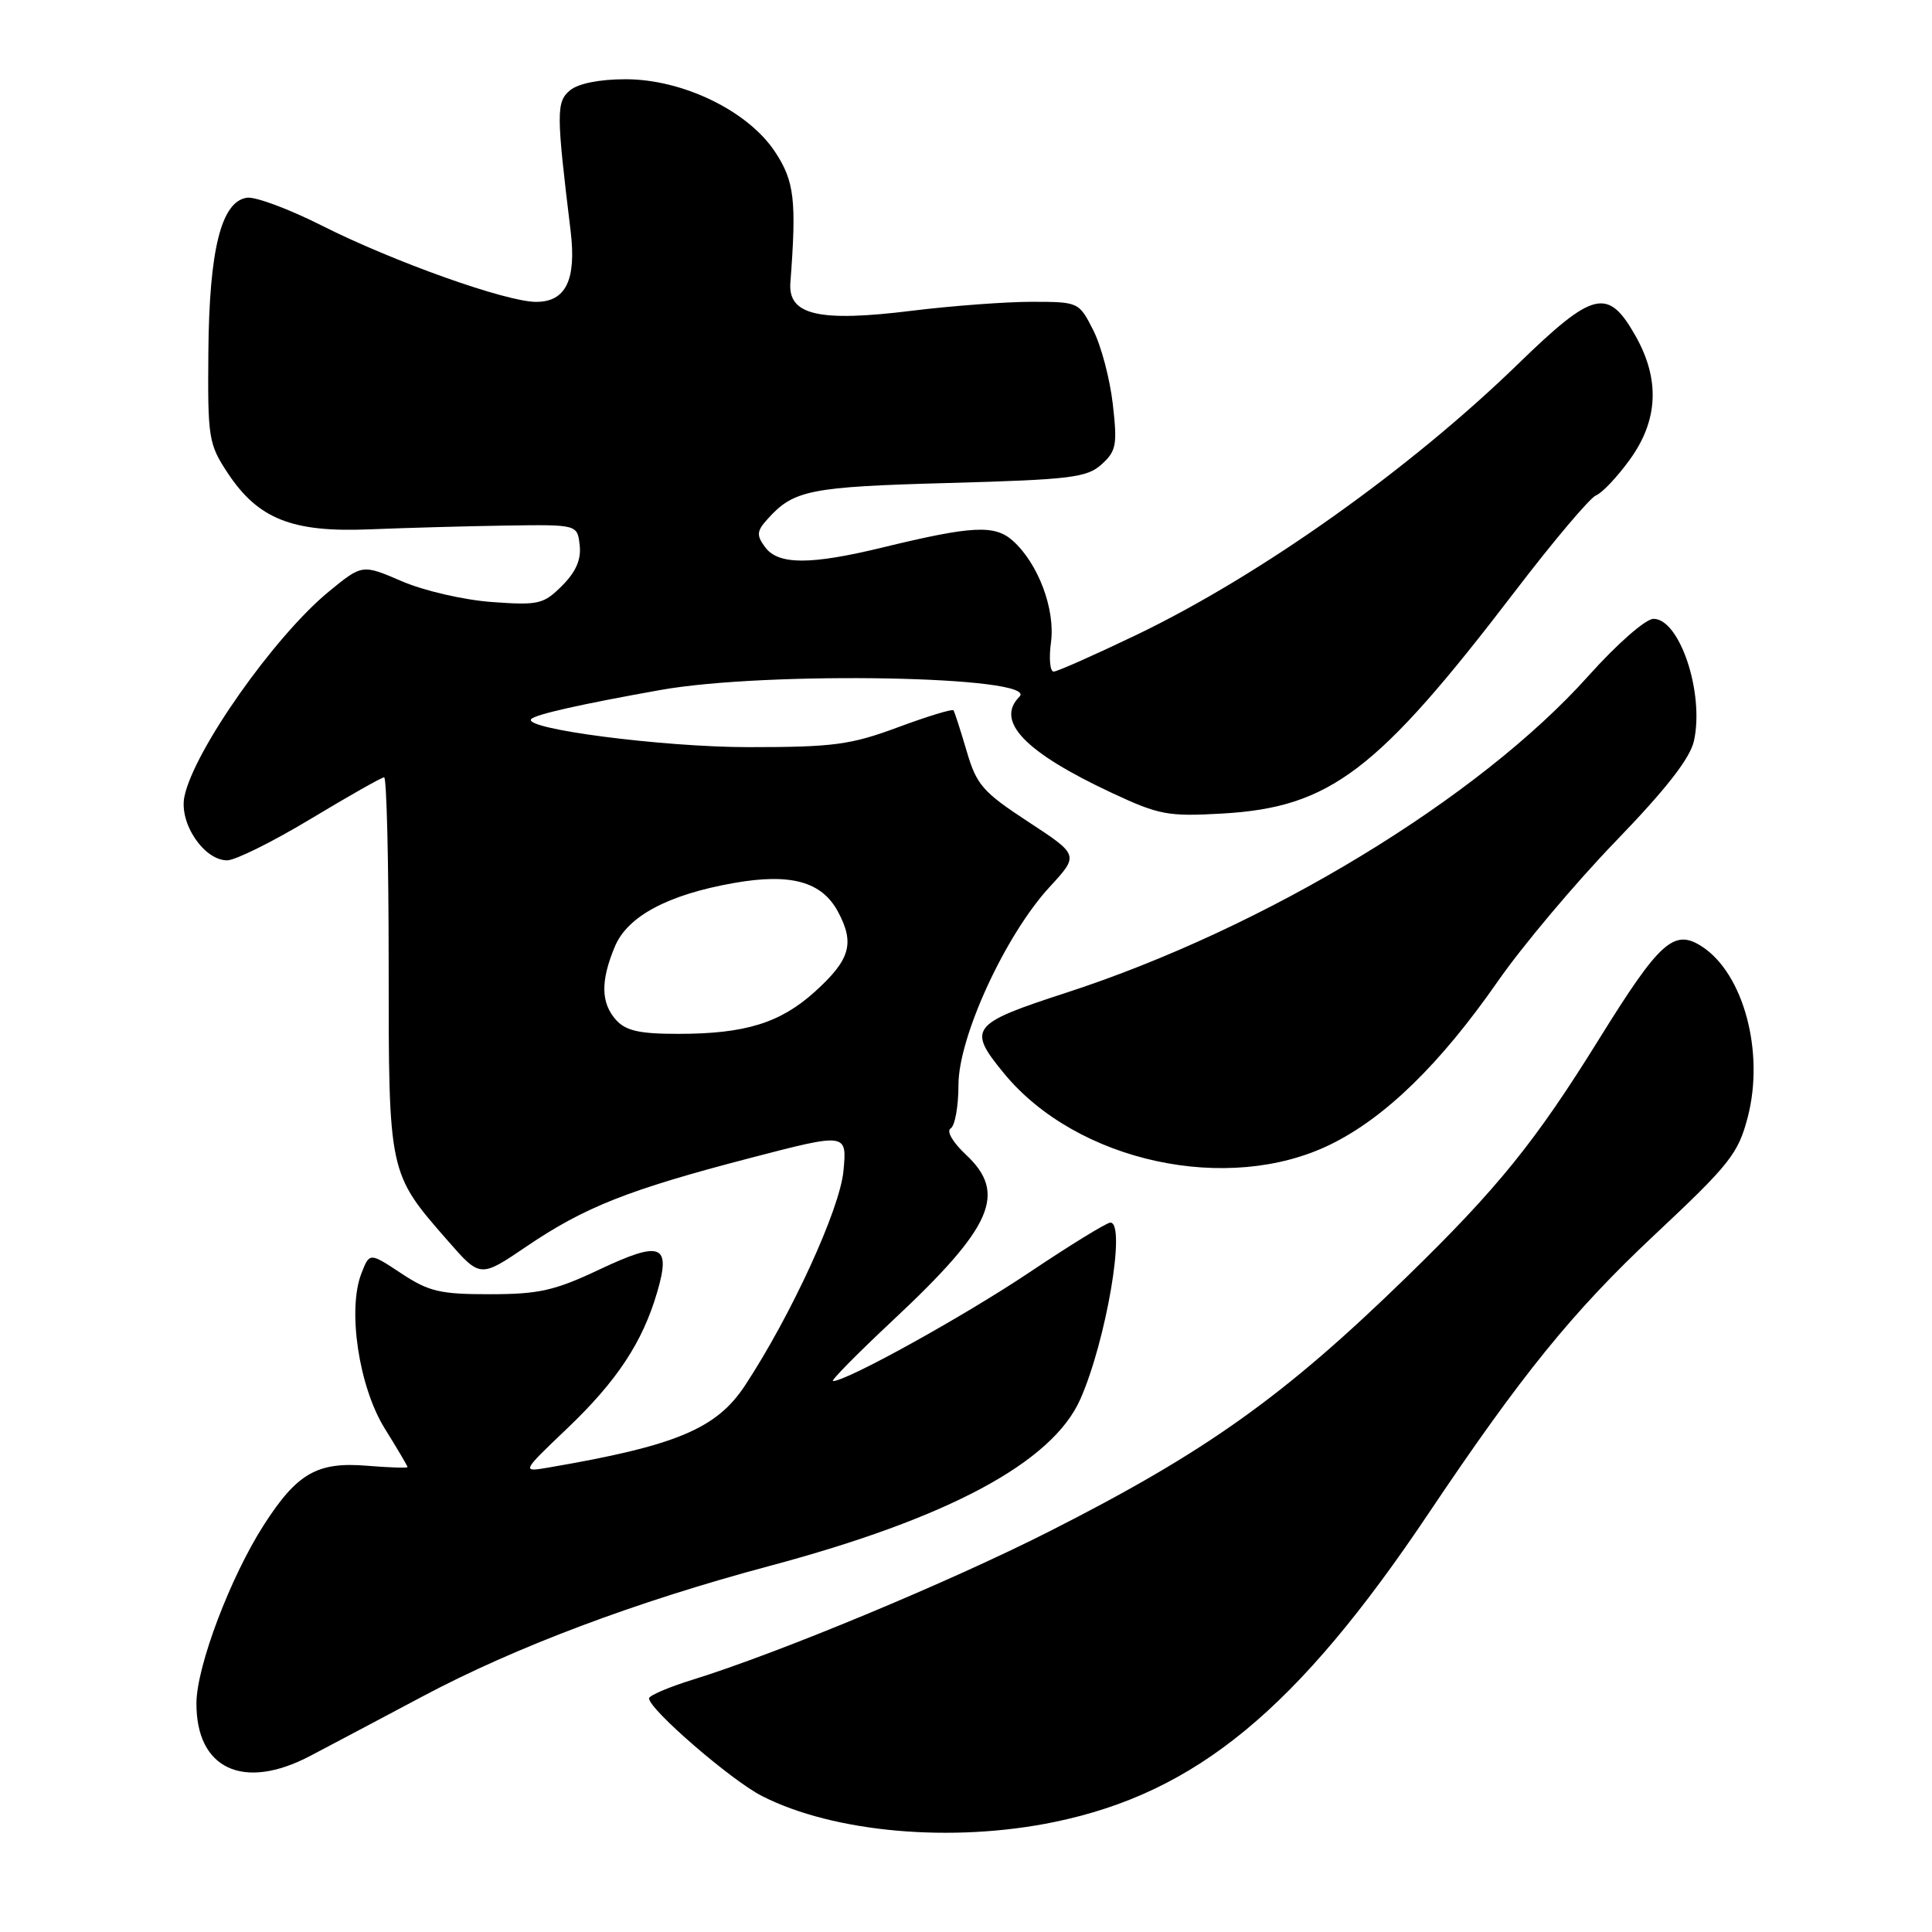 <?xml version="1.0" encoding="UTF-8" standalone="no"?>
<!DOCTYPE svg PUBLIC "-//W3C//DTD SVG 1.1//EN" "http://www.w3.org/Graphics/SVG/1.1/DTD/svg11.dtd" >
<svg xmlns="http://www.w3.org/2000/svg" xmlns:xlink="http://www.w3.org/1999/xlink" version="1.1" viewBox="0 0 256 256">
 <g >
 <path fill="currentColor"
d=" M 139.73 241.42 C 158.50 237.54 171.87 226.52 189.26 200.58 C 201.63 182.14 208.38 173.82 219.16 163.70 C 229.24 154.25 230.32 152.88 231.59 148.01 C 233.82 139.41 231.04 129.04 225.55 125.44 C 221.83 123.01 219.95 124.69 211.93 137.61 C 203.45 151.28 198.49 157.42 186.41 169.18 C 170.08 185.08 159.78 192.41 139.00 202.94 C 125.80 209.63 103.22 219.02 91.75 222.58 C 88.59 223.56 86.00 224.67 86.00 225.04 C 86.00 226.49 96.88 235.90 100.96 237.98 C 110.47 242.83 126.16 244.22 139.73 241.42 Z  M 41.08 232.68 C 43.51 231.41 50.22 227.85 56.00 224.78 C 68.28 218.24 84.30 212.22 101.92 207.51 C 125.66 201.17 139.44 193.78 143.15 185.40 C 146.58 177.64 149.24 162.00 147.13 162.00 C 146.65 162.00 141.81 164.97 136.38 168.61 C 127.64 174.46 112.20 183.00 110.38 183.00 C 110.01 183.00 113.57 179.39 118.29 174.97 C 131.55 162.56 133.50 158.14 127.97 152.98 C 126.23 151.34 125.38 149.88 125.97 149.52 C 126.54 149.17 127.00 146.58 127.00 143.76 C 127.00 137.40 133.22 123.89 139.07 117.54 C 142.98 113.30 142.98 113.30 136.26 108.90 C 130.20 104.93 129.40 104.01 128.08 99.50 C 127.27 96.75 126.49 94.33 126.34 94.12 C 126.20 93.91 122.88 94.92 118.98 96.37 C 112.70 98.70 110.43 99.00 99.19 99.00 C 87.84 99.00 69.09 96.57 70.40 95.27 C 71.02 94.65 76.97 93.31 87.50 91.43 C 101.65 88.90 137.82 89.58 135.08 92.32 C 131.84 95.56 135.81 99.68 147.34 105.07 C 153.59 107.99 154.76 108.21 161.96 107.80 C 176.26 106.97 182.49 102.24 200.77 78.32 C 205.87 71.65 210.69 65.95 211.48 65.64 C 212.27 65.34 214.29 63.21 215.96 60.90 C 219.73 55.69 219.98 50.28 216.71 44.50 C 213.06 38.05 211.16 38.51 201.15 48.23 C 186.76 62.21 167.03 76.21 150.62 84.11 C 145.05 86.78 140.10 88.98 139.62 88.99 C 139.13 88.99 138.97 87.25 139.26 85.11 C 139.85 80.72 137.56 74.64 134.19 71.64 C 131.79 69.51 128.82 69.66 117.00 72.53 C 107.36 74.88 103.11 74.86 101.37 72.49 C 100.21 70.91 100.26 70.36 101.75 68.73 C 105.18 64.93 107.34 64.50 125.65 64.00 C 141.88 63.55 144.02 63.29 145.97 61.53 C 147.92 59.76 148.07 58.94 147.45 53.53 C 147.07 50.21 145.91 45.81 144.86 43.75 C 142.97 40.02 142.92 40.00 136.73 39.99 C 133.30 39.99 126.17 40.52 120.88 41.17 C 108.49 42.71 104.40 41.76 104.73 37.45 C 105.56 26.53 105.27 24.01 102.69 20.11 C 99.11 14.69 90.47 10.50 82.90 10.50 C 79.45 10.50 76.63 11.06 75.53 11.97 C 73.70 13.50 73.70 14.92 75.61 30.60 C 76.39 37.09 74.98 40.00 71.04 40.00 C 67.07 40.00 52.13 34.68 42.62 29.88 C 38.28 27.69 33.82 26.03 32.71 26.20 C 29.32 26.71 27.73 33.05 27.61 46.56 C 27.51 58.04 27.63 58.82 30.16 62.66 C 34.20 68.78 38.72 70.57 49.00 70.14 C 53.67 69.95 61.77 69.72 67.00 69.64 C 76.50 69.50 76.50 69.50 76.81 72.23 C 77.03 74.13 76.32 75.77 74.48 77.61 C 72.02 80.07 71.36 80.22 65.17 79.77 C 61.46 79.50 56.17 78.28 53.25 77.02 C 48.00 74.76 48.00 74.76 43.59 78.37 C 36.36 84.30 25.65 99.51 24.43 105.58 C 23.73 109.10 27.03 114.00 30.10 114.00 C 31.17 114.00 36.16 111.53 41.18 108.50 C 46.20 105.48 50.57 103.00 50.90 103.00 C 51.23 103.00 51.50 114.14 51.50 127.75 C 51.50 155.60 51.46 155.40 59.34 164.41 C 63.63 169.32 63.63 169.32 69.74 165.18 C 77.44 159.95 83.25 157.65 99.37 153.45 C 112.24 150.10 112.24 150.10 111.76 155.18 C 111.27 160.27 104.81 174.33 98.72 183.58 C 94.95 189.32 89.58 191.56 72.78 194.44 C 69.07 195.08 69.07 195.08 75.14 189.29 C 81.75 182.99 85.14 177.86 87.08 171.22 C 88.94 164.87 87.61 164.35 79.42 168.22 C 73.51 171.01 71.40 171.49 64.93 171.49 C 58.33 171.50 56.83 171.15 53.17 168.73 C 48.97 165.95 48.97 165.95 47.89 168.73 C 46.01 173.53 47.55 183.76 50.98 189.28 C 52.64 191.95 54.00 194.25 54.00 194.40 C 54.00 194.54 51.59 194.46 48.64 194.22 C 42.03 193.67 39.36 195.21 34.95 202.08 C 30.53 208.97 26.08 220.73 26.03 225.62 C 25.96 234.38 32.22 237.33 41.08 232.68 Z  M 176.31 151.64 C 183.57 148.08 190.85 140.98 198.49 130.00 C 201.74 125.33 208.75 117.00 214.07 111.49 C 220.79 104.53 223.96 100.47 224.46 98.16 C 225.85 91.85 222.58 82.00 219.10 82.00 C 218.06 82.00 214.30 85.29 210.50 89.53 C 195.92 105.83 167.68 122.96 141.25 131.55 C 128.58 135.67 128.13 136.27 133.07 142.27 C 142.72 153.97 162.73 158.31 176.31 151.64 Z  M 81.65 135.17 C 79.61 132.91 79.56 130.00 81.47 125.43 C 83.15 121.41 88.47 118.56 97.20 117.01 C 104.76 115.67 108.89 116.80 111.04 120.81 C 113.29 125.01 112.66 127.17 107.96 131.42 C 103.38 135.55 98.74 136.99 89.90 136.99 C 84.78 137.00 82.94 136.59 81.65 135.17 Z "/>
</g>
</svg>